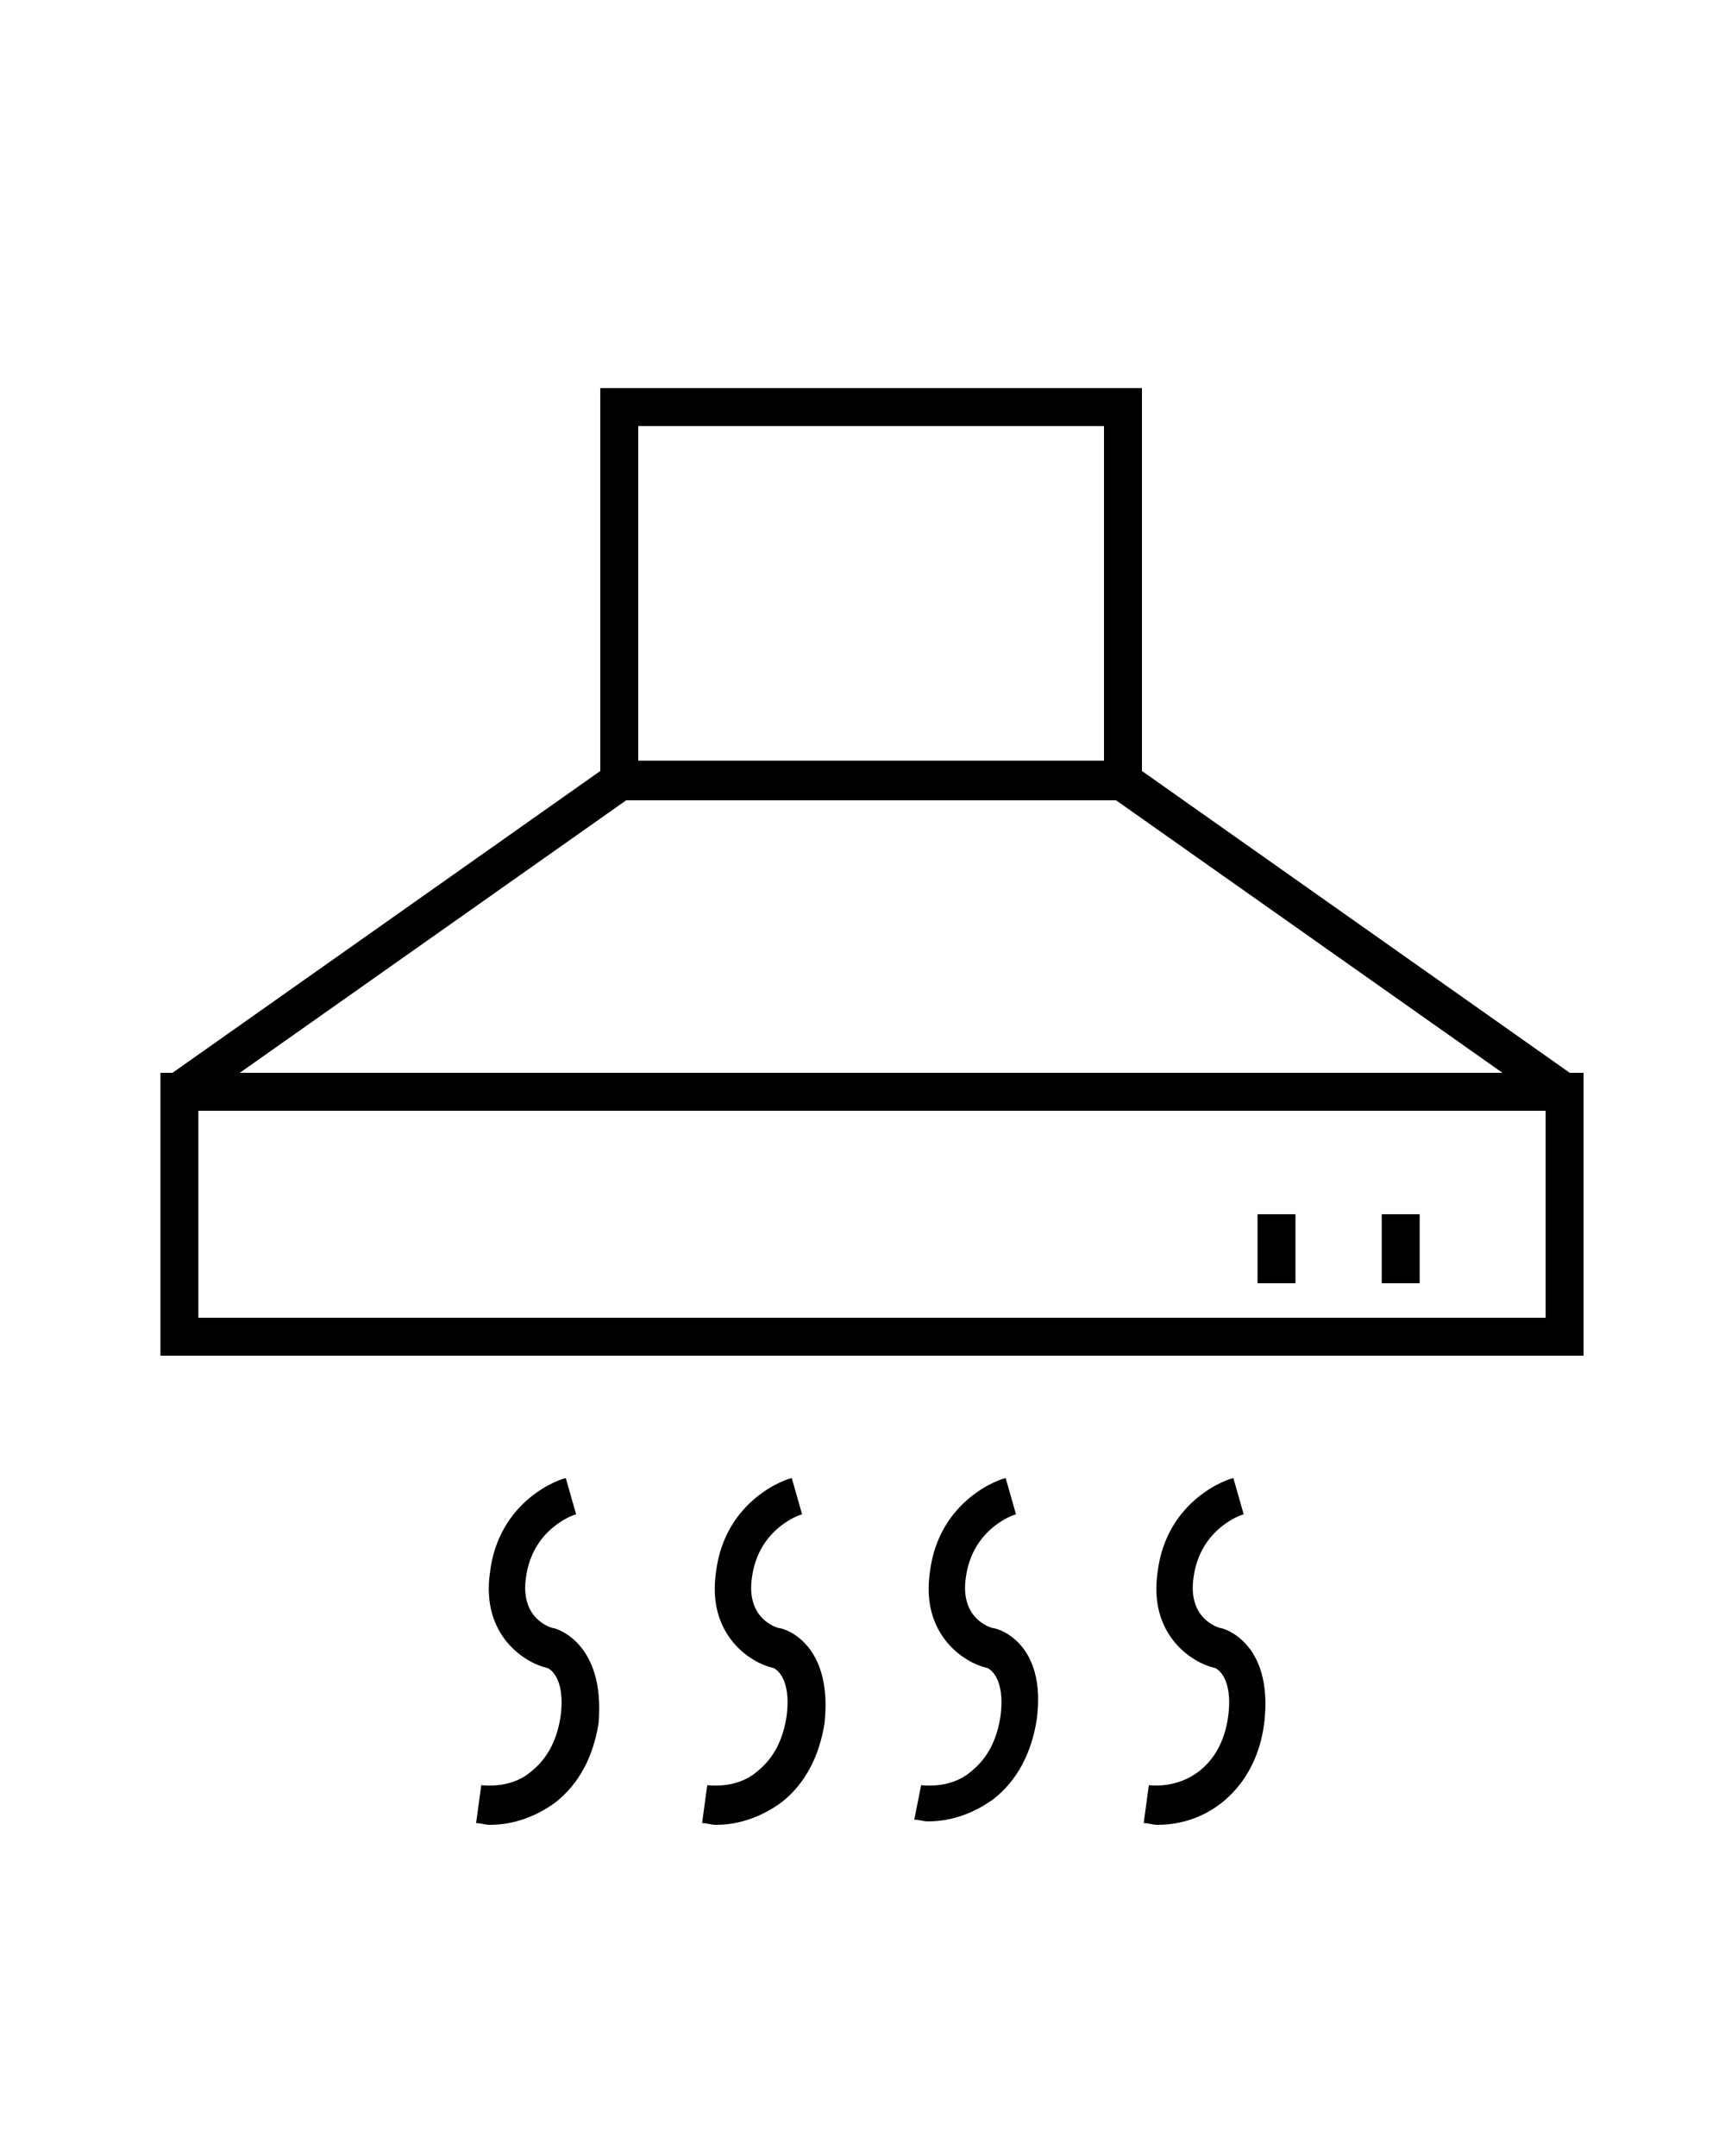 <svg xmlns="http://www.w3.org/2000/svg" xmlns:xlink="http://www.w3.org/1999/xlink" version="1.1" x="0px" y="0px" viewBox="0 -12 100 125" style="enable-background:new 0 0 100 100;" xml:space="preserve"><g><path d="M91,50.2L66.2,32.7V10.5H34.8v22.2L10,50.2H9.3v16.4h82.5V50.2H91z M37,12.7H64v19.4H37V12.7z M36.3,34.4h28.4l22.4,15.8   H13.9L36.3,34.4z M89.5,64.4H11.5V52.4h78.1V64.4z"></path><rect x="72.9" y="58.4" width="2.2" height="4"></rect><rect x="80.1" y="58.4" width="2.2" height="4"></rect><path d="M32.1,82.4c-0.1,0-2-0.5-1.6-3c0.4-2.8,2.8-3.6,2.9-3.6l-0.6-2.1c-0.2,0-3.9,1.2-4.4,5.5c-0.5,3.6,2,5.2,3.3,5.5   c0.1,0,1.1,0.5,0.8,2.8c-0.2,1.3-0.7,2.4-1.7,3.2c-0.8,0.7-1.9,0.9-2.9,0.8l-0.3,2.2c0.3,0,0.5,0.1,0.8,0.1c1.4,0,2.7-0.5,3.8-1.3   c1.4-1.1,2.2-2.7,2.5-4.6C35.1,83.2,32.2,82.4,32.1,82.4z"></path><path d="M45.2,82.4c-0.1,0-2-0.5-1.6-3c0.4-2.8,2.8-3.6,2.9-3.6l-0.6-2.1c-0.2,0-3.9,1.2-4.4,5.5c-0.5,3.6,2,5.2,3.3,5.5   c0.1,0,1.1,0.5,0.8,2.8c-0.2,1.3-0.7,2.4-1.7,3.2c-0.8,0.7-1.9,0.9-2.9,0.8l-0.3,2.2c0.3,0,0.5,0.1,0.8,0.1c1.4,0,2.7-0.5,3.8-1.3   c1.4-1.1,2.2-2.7,2.5-4.6C48.3,83.2,45.4,82.4,45.2,82.4z"></path><path d="M57.6,82.4c-0.1,0-2-0.5-1.6-3c0.4-2.8,2.8-3.6,2.9-3.6l-0.6-2.1c-0.2,0-3.9,1.2-4.4,5.5c-0.5,3.6,2,5.2,3.3,5.5   c0.1,0,1.1,0.5,0.8,2.8c-0.2,1.3-0.7,2.4-1.7,3.2c-0.8,0.7-1.9,0.9-2.9,0.8L53,93.5c0.3,0,0.5,0.1,0.8,0.1c1.4,0,2.7-0.5,3.8-1.3   c1.4-1.1,2.2-2.7,2.5-4.6C60.7,83.2,57.8,82.4,57.6,82.4z"></path><path d="M70.8,82.4c-0.1,0-2-0.5-1.6-3c0.4-2.8,2.8-3.6,2.9-3.6l-0.6-2.1c-0.2,0-3.9,1.2-4.4,5.5c-0.5,3.6,2,5.2,3.3,5.5   c0.1,0,1.1,0.5,0.8,2.8c-0.4,3-2.6,4.2-4.6,4l-0.3,2.2c0.3,0,0.5,0.1,0.8,0.1c3.2,0,5.8-2.4,6.2-6C73.8,83.2,70.9,82.4,70.8,82.4z"></path></g></svg>
